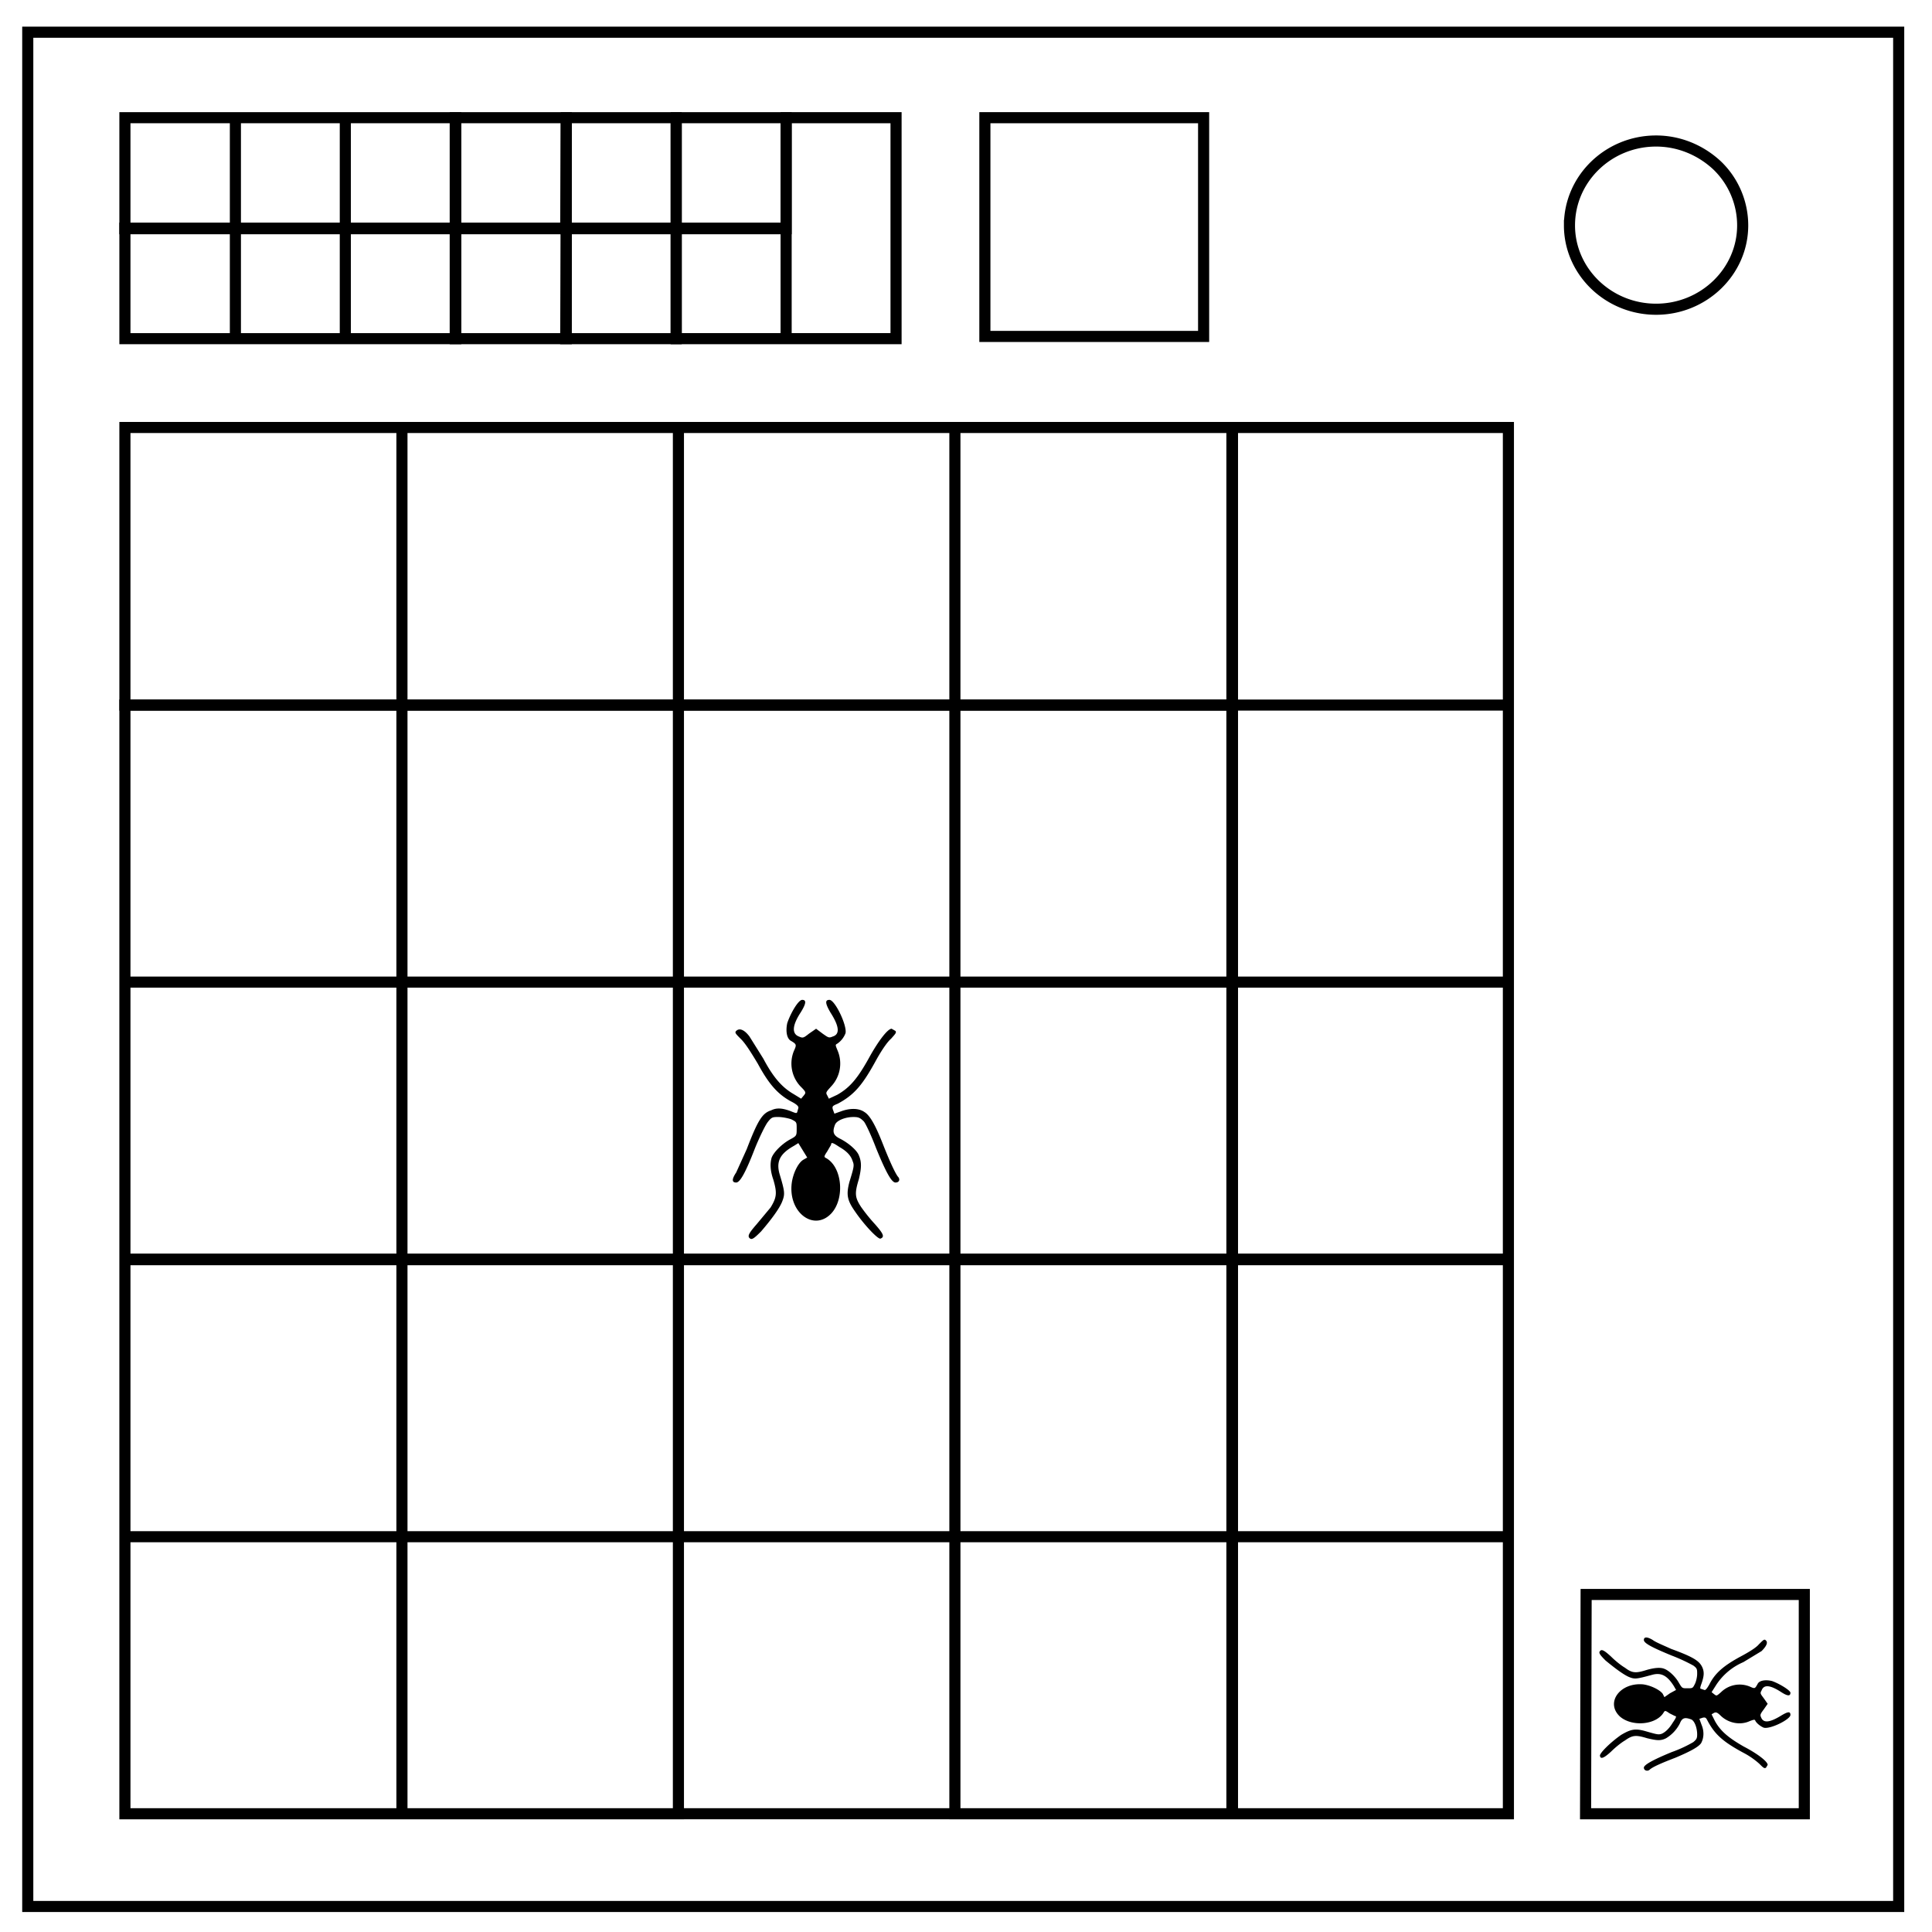 <svg xmlns="http://www.w3.org/2000/svg" fill="none" viewBox="0 0 348 348"><path stroke="#000" stroke-width="2" d="M5 5.8h337v337.6H5z"/><path stroke="#000" stroke-width="2" d="M282.7 40.6c0-8.4 7-15.2 15.6-15.2 4.1 0 8 1.6 11 4.4a15 15 0 0 1 4.6 10.8c0 8.3-7 15.1-15.6 15.1s-15.6-6.8-15.6-15.1zM22.5 77h49.9v50H22.5zm49.9 0h49.8v50H72.4zm49.8 0H172v50h-49.8zm49.8 0h50v50h-50z"/><path stroke="#000" stroke-width="2" d="M285.7 287.2H325v39.5h-39.4zm-63.8-10.4h49.8v49.9h-49.8zm0-50h49.8v50h-49.8zm-199.4 50h49.9v49.9H22.5zm49.9 0h49.8v49.9H72.4zm49.8 0H172v49.9h-49.8zm49.8 0h50v49.9h-50zm0-50h50v50h-50zm49.9-49.9h49.8v50h-49.8zM22.5 226.8h49.9v50H22.5zm49.9 0h49.8v50H72.4zm49.8 0H172v50h-49.8zm99.7-99.8h49.8v49.9h-49.8zM22.5 176.9h49.9v50H22.5zm49.9 0h49.8v50H72.4zm49.8 0H172v50h-49.8zm49.8 0h50v50h-50zM221.9 77h49.8v50h-49.8zM22.5 127h49.9v49.9H22.5zm49.9 0h49.8v49.9H72.4zm49.8 0H172v49.9h-49.8zm49.8 0h50v49.9h-50z"/><path fill="#000" d="M135 223c-.4-.4 0-1 1.3-2.5l2.5-3c1.1-1.8 1.2-2.6.5-5-.6-1.7-.6-3-.3-4 .4-1 1.8-2.4 3.2-3.2 1.3-.7 1.3-.7 1.3-2 0-1.2 0-1.2-1-1.7-.6-.2-1.6-.4-2.3-.4-1 0-1.2 0-1.9.9-.4.5-1.4 2.5-2.3 4.7-1.7 4.4-2.7 6.2-3.4 6.2-.8 0-.8-.6 0-1.8l1.9-4.2c2-5.2 2.8-6.5 4.4-7 1-.5 2-.4 3.4.1 1 .4 1.2.5 1.3.2l.2-.7c.1-.3-.3-.7-1.3-1.2-2.4-1.3-4-3.1-6-6.8-1.2-2-2.2-3.6-3-4.4-1-1-1.2-1.2-.9-1.5.6-.6 1.5-.2 2.4 1l2.5 4c1.8 3.4 3.4 5.2 5.5 6.4l1.3.8.5-.6c.4-.5.4-.6-.6-1.6a6 6 0 0 1-1.2-6.4c.5-1.1.5-1.2-.5-1.8-.8-.4-1-1.8-.7-3.2.6-1.8 2-4.2 2.7-4.2.8 0 .7.7-.3 2.3-1.5 2.3-1.6 3.8-.3 4.3.7.3.8.3 1.8-.5l1.3-.9 1.2.9c1 .7 1.1.8 1.8.5 1.3-.4 1.2-1.8-.4-4.3-1-1.7-1-2.3-.2-2.3 1 0 3.2 4.6 2.9 6a4 4 0 0 1-1.5 1.9c-.4.2-.3.3.1 1.3a6 6 0 0 1-1.2 6.4c-.9 1-1 1.1-.7 1.6l.3.6 1.5-.7c2.3-1.3 3.7-3 5.7-6.6 1.7-3.1 3.4-5.3 4.1-5.3l.7.4c.2.3 0 .5-.8 1.4-.7.6-1.7 2.1-2.6 3.7-2.5 4.6-4 6.4-7 8-1 .4-1 .5-.9 1l.3.8 1.4-.5c1.5-.5 3-.5 4 .2 1 .6 2 2.4 3.3 5.7 1.3 3.3 2.2 5.2 2.7 5.9.5.5.3 1.1-.4 1.1s-1.7-1.8-3.5-6.2c-.8-2.1-1.8-4.3-2.2-4.8-.7-.7-1-.8-1.9-.8-1.4 0-3 .6-3.3 1.4-.5 1.3-.3 1.9.9 2.5 1.4.7 3 2 3.4 3 .5 1.2.5 2.2 0 4.3-.8 2.6-.7 3.3.4 5a31 31 0 0 0 2.5 3.1c1.5 1.7 1.8 2.3 1 2.6-.4.2-2.9-2.4-4.6-4.9-1.4-2-1.6-3-1-5.3.8-2.6.9-3 .6-3.7-.3-1-1-1.8-2.4-2.6-1.2-.8-1.5-.9-1.5-.4l-.7 1.2c-.6.9-.6 1-.2 1.2 2.9 1.6 3.4 7.2 1 9.9-3.1 3.4-7.8 0-7.2-5.3.2-1.7 1.1-3.7 2.1-4.3l.7-.4-.8-1.3-.8-1.3-.8.5c-2.5 1.4-3.2 2.8-2.6 5 1 3.3 1 3.7.5 5-.5 1.3-2 3.3-3.8 5.4-1.3 1.3-1.7 1.6-2.1 1.2z"/><path stroke="#000" stroke-width="2" d="M22.5 21.2h19.9v20H22.5zm19.9 0h19.8v20H42.4zm19.8 0h19.9v20H62.2z"/><path stroke="#000" stroke-width="2" d="M82 21.2h20v20H82z"/><path stroke="#000" stroke-width="2" d="M102 21.2h19.8v20h-19.9zM22.5 41.1h19.9V61H22.5zm19.9 0h19.8V61H42.4zm19.8 0h19.9V61H62.2z"/><path stroke="#000" stroke-width="2" d="M82 41.1h20V61H82z"/><path stroke="#000" stroke-width="2" d="M102 41.1h19.8V61h-19.9zm19.8-19.9h19.8v20h-19.8z"/><path stroke="#000" stroke-width="2" d="M121.8 41.1h19.8V61h-19.8zm19.8-19.9h19.8V61h-19.8zm35.8 0h39.4v39.4h-39.4z"/><path fill="#000" d="M288.2 297.4c.3-.4.8-.1 2 1 .7.7 1.8 1.6 2.5 2 1.3 1 2 1 3.9.4 1.4-.4 2.5-.5 3.2-.2.8.3 2 1.4 2.6 2.5.6 1 .6 1 1.5 1 1 0 1 0 1.4-.8.2-.4.4-1.2.4-1.8 0-.8 0-1-.7-1.5a32 32 0 0 0-3.9-1.8c-3.4-1.4-5-2.2-5-2.8 0-.6.6-.6 1.6 0 .5.4 2 1 3.3 1.6 4.1 1.5 5.2 2.2 5.7 3.5.3.8.2 1.5-.2 2.7-.3.8-.3 1-.1 1l.6.2c.2.1.5-.3.9-1 1-2 2.5-3.3 5.4-4.9 1.7-.9 3-1.7 3.5-2.3.9-.9 1-1 1.3-.7.4.4 0 1.1-.8 1.9l-3.3 2a11 11 0 0 0-5 4.3l-.7 1.1.5.4c.4.3.4.3 1.2-.4a4.8 4.8 0 0 1 5.2-1c.9.4.9.4 1.4-.5.3-.6 1.4-.8 2.6-.5 1.4.5 3.3 1.7 3.3 2.1 0 .7-.6.6-1.8-.2-1.9-1.2-3-1.3-3.4-.2-.3.5-.2.6.4 1.4l.7 1-.7 1c-.6.8-.7 1-.5 1.4.4 1.1 1.5 1 3.5-.2 1.3-.8 1.8-.9 1.8-.2 0 .8-3.6 2.6-4.8 2.3-.5-.2-1.2-.7-1.5-1.2-.1-.3-.2-.3-1 0-1.7.8-3.8.4-5.2-.9-.7-.7-.9-.7-1.2-.6a5 5 0 0 0-.5.3l.6 1.2c1 1.8 2.4 3 5.2 4.6 2.5 1.3 4.3 2.7 4.3 3.3l-.3.5c-.3.2-.5 0-1.2-.7a14 14 0 0 0-2.9-2c-3.7-2-5.1-3.3-6.4-5.7-.3-.6-.4-.7-.9-.6l-.6.2.4 1.1c.5 1.2.4 2.4-.1 3.3-.5.7-2 1.5-4.6 2.6-2.6 1-4.2 1.7-4.7 2.2-.4.3-1 .1-1-.4s1.6-1.4 5-2.8a23 23 0 0 0 3.9-1.8c.6-.5.7-.7.7-1.4 0-1.2-.5-2.5-1.1-2.7-1.1-.4-1.6-.3-2 .7a6.6 6.6 0 0 1-2.5 2.7c-1 .5-1.7.4-3.4 0-2-.6-2.6-.6-4 .4-.7.4-1.8 1.3-2.5 2-1.3 1.2-1.9 1.4-2 .8-.2-.4 1.8-2.4 3.8-3.8 1.7-1 2.5-1.2 4.3-.7 2.1.6 2.4.7 3 .5.7-.3 1.4-1 2-2 .7-1 .7-1.2.4-1.2l-1-.5c-.7-.5-.8-.5-1-.2-1.3 2.3-5.7 2.7-7.9.8-2.7-2.5 0-6.2 4.2-5.8 1.4.2 3 1 3.5 1.7l.3.6 1-.7 1.1-.6-.4-.7c-1.2-1.9-2.3-2.5-4-2-2.6.7-3 .8-4 .4s-2.6-1.6-4.3-3c-1-1-1.3-1.4-1-1.7z"/></svg>
